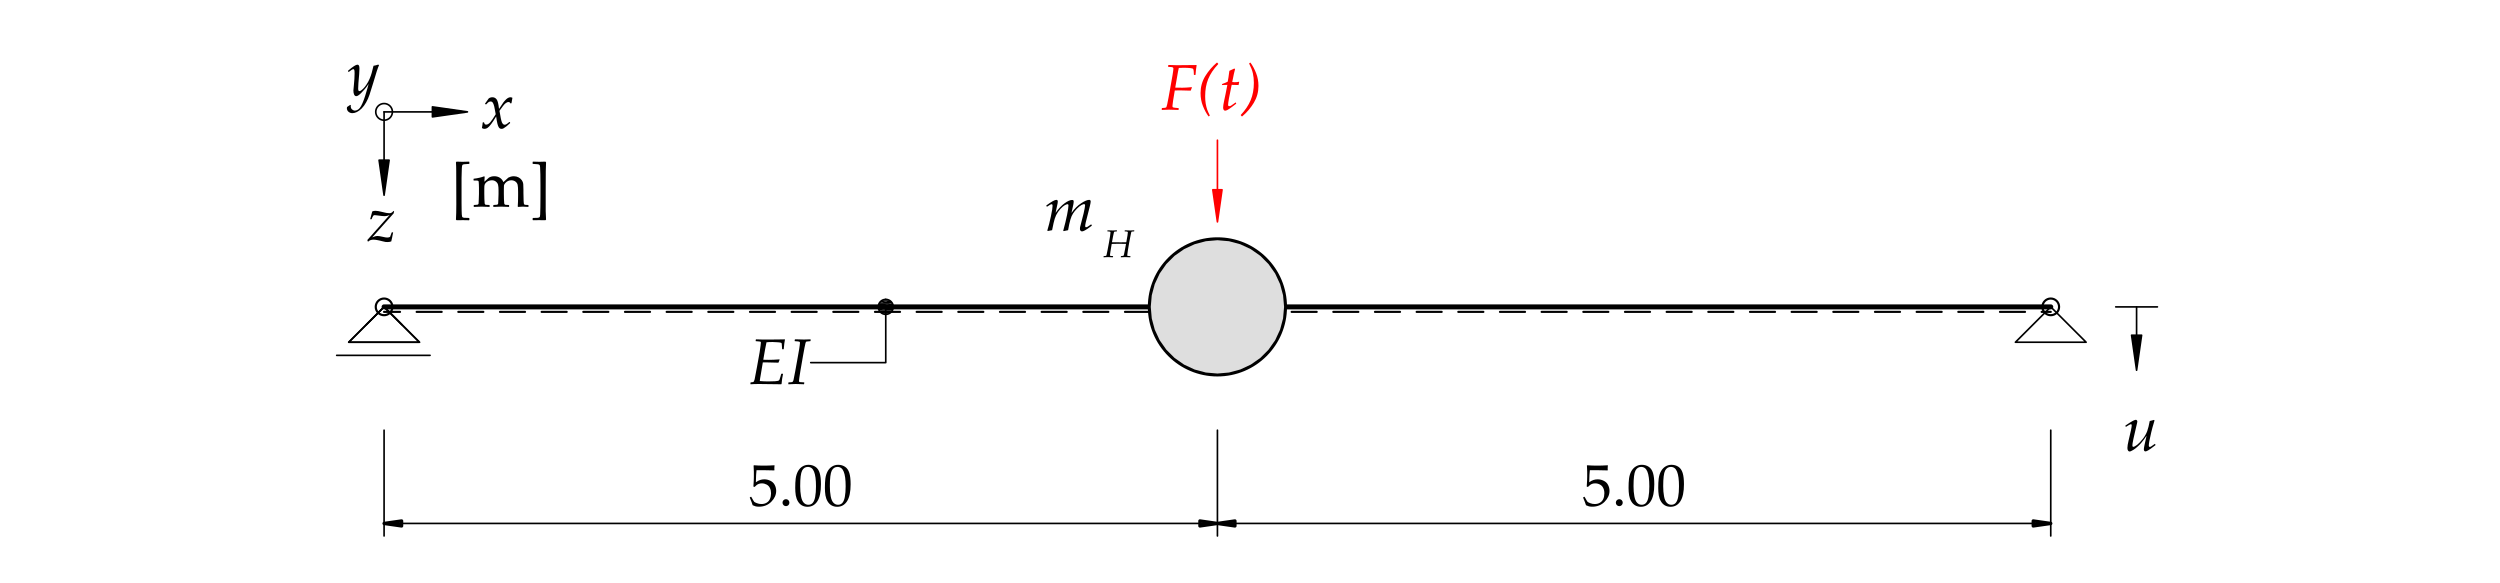 <?xml version="1.0" encoding="UTF-8" standalone="no"?>
<svg
   width="425.197pt"
   height="99.213pt"
   viewBox="0 0 425.197 99.213"
   version="1.1"
   id="svg74"
   xmlns:xlink="http://www.w3.org/1999/xlink"
   xmlns="http://www.w3.org/2000/svg"
   xmlns:svg="http://www.w3.org/2000/svg">
  <defs
     id="defs22">
    <g
       id="g22">
      <g
         id="glyph-0-0">
        <path
           d="M 9 -4.406 L 8.969 -4.016 C 8.738 -3.93 8.367 -3.785 7.859 -3.578 C 7.586 -3.473 7.16 -3.297 6.578 -3.047 C 6.285 -2.891 5.801 -2.645 5.125 -2.312 C 4.938 -2.195 4.66 -2.035 4.297 -1.828 C 4.273 -1.816 4.453 -1.613 4.828 -1.219 L 4.156 -0.578 L 4.688 -0.547 L 4.516 -0.109 L 4.328 -0.109 L 4.422 -0.375 L 3.984 -0.438 L 3.688 -0.281 L 3.453 0.109 L 3.281 0.031 L 3.547 -0.328 L 3.781 -0.531 L 3.297 -0.547 L 3.031 -0.266 L 2.859 -0.312 L 3.328 -0.766 L 3.891 -0.719 L 4.469 -1.156 L 4.062 -1.781 C 3.938 -1.727 3.828 -1.711 3.734 -1.734 C 3.816 -1.609 3.895 -1.488 3.969 -1.375 L 2.969 -0.984 L 3.266 -0.906 L 2.859 -0.609 L 2.734 -0.641 L 2.969 -0.859 L 2.812 -0.938 L 2.391 -0.812 L 2.312 -0.609 L 2.156 -0.594 L 2.312 -0.906 L 2.594 -0.984 L 2.25 -1.125 L 2.109 -0.922 L 2 -0.969 L 2.219 -1.25 L 2.812 -1.094 L 3.672 -1.438 L 3.531 -1.812 C 3.406 -1.906 3.203 -2.055 2.922 -2.266 C 2.816 -2.348 2.688 -2.484 2.531 -2.672 C 2.383 -2.848 2.25 -2.984 2.125 -3.078 C 1.832 -3.254 1.523 -3.391 1.203 -3.484 C 0.91 -3.555 0.5 -3.57 -0.031 -3.531 L 0.109 -3.719 L 1.484 -4.141 C 1.859 -4.254 2.375 -4.414 3.031 -4.625 L 3.234 -4.547 C 3.266 -4.484 3.328 -4.379 3.422 -4.234 C 3.516 -4.117 3.629 -4.02 3.766 -3.938 C 3.898 -3.852 4.035 -3.773 4.172 -3.703 C 4.266 -3.641 4.395 -3.566 4.562 -3.484 C 5.27 -3.43 5.82 -3.438 6.219 -3.5 C 6.312 -3.52 6.703 -3.645 7.391 -3.875 C 7.785 -4 8.32 -4.176 9 -4.406 Z M 4.812 -2.594 L 4.656 -2.656 L 4.375 -2.453 L 4.016 -2.688 L 3.812 -3.078 L 3.641 -3.016 L 3.922 -2.531 L 4.438 -2.281 Z M 2.844 -3.766 C 2.844 -3.91 2.766 -3.984 2.609 -3.984 C 2.453 -3.984 2.375 -3.91 2.375 -3.766 C 2.375 -3.629 2.453 -3.562 2.609 -3.562 C 2.766 -3.562 2.844 -3.629 2.844 -3.766 Z M 2.719 -3.719 C 2.719 -3.656 2.688 -3.625 2.625 -3.625 C 2.562 -3.625 2.531 -3.656 2.531 -3.719 C 2.531 -3.781 2.562 -3.812 2.625 -3.812 C 2.688 -3.812 2.719 -3.781 2.719 -3.719 Z M 2.719 -3.719 "
           id="path1" />
      </g>
      <g
         id="glyph-0-1">
        <path
           d="M 0.094 0.078 L 0.016 -0.141 L 0.031 -0.203 L 3.812 -4.453 C 3.551 -4.305 3.242 -4.234 2.891 -4.234 C 2.691 -4.234 2.332 -4.27 1.812 -4.344 C 1.539 -4.383 1.359 -4.406 1.266 -4.406 C 1.191 -4.406 1.113 -4.379 1.031 -4.328 C 0.895 -4.117 0.801 -3.926 0.75 -3.75 L 0.688 -3.703 L 0.531 -3.703 L 0.5 -3.75 L 0.844 -5.031 C 0.977 -5.102 1.156 -5.141 1.375 -5.141 C 1.645 -5.141 2 -5.082 2.438 -4.969 C 2.801 -4.875 3.07 -4.812 3.25 -4.781 C 3.426 -4.75 3.594 -4.734 3.75 -4.734 C 3.906 -4.734 4.023 -4.758 4.109 -4.812 C 4.203 -4.863 4.32 -4.969 4.469 -5.125 L 4.562 -5.047 L 4.484 -4.703 L 0.844 -0.625 C 1.188 -0.781 1.492 -0.859 1.766 -0.859 C 1.941 -0.859 2.227 -0.812 2.625 -0.719 C 2.969 -0.633 3.227 -0.594 3.406 -0.594 C 3.57 -0.594 3.727 -0.629 3.875 -0.703 L 4.141 -1.438 L 4.203 -1.484 L 4.375 -1.484 L 4.391 -1.438 L 4.219 -0.562 L 4.078 0.062 C 3.891 0.133 3.688 0.172 3.469 0.172 C 3.312 0.172 3.188 0.164 3.094 0.156 C 3.008 0.145 2.828 0.102 2.547 0.031 C 2.16 -0.07 1.859 -0.141 1.641 -0.172 C 1.43 -0.211 1.227 -0.234 1.031 -0.234 C 0.664 -0.234 0.375 -0.125 0.156 0.094 Z M 0.094 0.078 "
           id="path2" />
      </g>
      <g
         id="glyph-0-2">
        <path
           d="M 0.047 0.031 C 0.129 -0.426 0.172 -0.727 0.172 -0.875 L 0.203 -0.922 L 0.344 -0.953 L 0.406 -0.922 L 0.516 -0.641 C 0.598 -0.578 0.68 -0.547 0.766 -0.547 C 0.992 -0.547 1.223 -0.676 1.453 -0.938 C 1.691 -1.207 2.004 -1.664 2.391 -2.312 C 2.367 -2.426 2.32 -2.68 2.25 -3.078 C 2.188 -3.484 2.113 -3.789 2.031 -4 C 1.957 -4.207 1.879 -4.336 1.797 -4.391 C 1.723 -4.453 1.641 -4.484 1.547 -4.484 C 1.422 -4.484 1.312 -4.457 1.219 -4.406 C 1.133 -4.352 1.023 -4.254 0.891 -4.109 C 0.816 -4.035 0.781 -4 0.781 -4 L 0.719 -3.984 L 0.594 -4.062 L 0.578 -4.125 L 1.203 -5 C 1.379 -5.133 1.586 -5.203 1.828 -5.203 C 2.129 -5.203 2.367 -5.082 2.547 -4.844 C 2.734 -4.602 2.867 -4.062 2.953 -3.219 L 3.531 -4.078 C 3.582 -4.18 3.707 -4.348 3.906 -4.578 C 4.102 -4.805 4.281 -4.969 4.438 -5.062 C 4.594 -5.156 4.742 -5.203 4.891 -5.203 C 5.004 -5.203 5.117 -5.172 5.234 -5.109 C 5.148 -4.691 5.098 -4.395 5.078 -4.219 L 5.031 -4.172 L 4.953 -4.156 L 4.891 -4.172 C 4.848 -4.254 4.801 -4.312 4.75 -4.344 C 4.707 -4.375 4.648 -4.391 4.578 -4.391 C 4.391 -4.391 4.203 -4.305 4.016 -4.141 C 3.828 -3.984 3.5 -3.566 3.031 -2.891 C 3.195 -1.848 3.336 -1.191 3.453 -0.922 C 3.578 -0.66 3.727 -0.531 3.906 -0.531 C 4.008 -0.531 4.113 -0.562 4.219 -0.625 C 4.332 -0.688 4.492 -0.812 4.703 -1 L 4.766 -1 L 4.844 -0.875 L 4.844 -0.812 C 4.613 -0.594 4.395 -0.398 4.188 -0.234 C 3.988 -0.078 3.836 0.023 3.734 0.078 C 3.629 0.141 3.516 0.172 3.391 0.172 C 3.211 0.172 3.066 0.102 2.953 -0.031 C 2.848 -0.176 2.758 -0.391 2.688 -0.672 C 2.613 -0.961 2.539 -1.383 2.469 -1.938 C 2.164 -1.426 1.883 -1 1.625 -0.656 C 1.363 -0.312 1.148 -0.086 0.984 0.016 C 0.828 0.117 0.66 0.172 0.484 0.172 C 0.305 0.172 0.16 0.125 0.047 0.031 Z M 0.047 0.031 "
           id="path3" />
      </g>
      <g
         id="glyph-0-3">
        <path
           d="M -0.062 2.031 L 0.469 1.672 L 0.578 1.703 C 0.566 1.766 0.562 1.816 0.562 1.859 C 0.562 2.117 0.633 2.312 0.781 2.438 C 0.938 2.57 1.102 2.641 1.281 2.641 C 1.414 2.641 1.551 2.602 1.688 2.531 C 1.832 2.469 1.973 2.352 2.109 2.188 C 2.242 2.031 2.395 1.758 2.562 1.375 C 2.727 1 2.879 0.586 3.016 0.141 C 3.16 -0.297 3.297 -0.75 3.422 -1.219 L 3.609 -1.906 C 3.367 -1.531 3.145 -1.227 2.938 -1 C 2.727 -0.77 2.523 -0.551 2.328 -0.344 C 2.129 -0.145 1.969 -0.008 1.844 0.062 C 1.719 0.145 1.602 0.188 1.5 0.188 C 1.352 0.188 1.234 0.098 1.141 -0.078 C 1.055 -0.266 1.016 -0.5 1.016 -0.781 C 1.016 -0.914 1.039 -1.203 1.094 -1.641 C 1.176 -2.422 1.219 -3.098 1.219 -3.672 C 1.219 -3.973 1.203 -4.172 1.172 -4.266 C 1.141 -4.359 1.086 -4.406 1.016 -4.406 C 0.93 -4.406 0.828 -4.363 0.703 -4.281 C 0.578 -4.195 0.422 -4.082 0.234 -3.938 L 0.156 -3.953 L 0.109 -4.078 L 0.125 -4.156 C 0.914 -4.832 1.441 -5.172 1.703 -5.172 C 1.805 -5.172 1.891 -5.125 1.953 -5.031 C 2.016 -4.938 2.047 -4.758 2.047 -4.5 C 2.047 -4.258 2.031 -3.941 2 -3.547 C 1.883 -2.328 1.828 -1.516 1.828 -1.109 C 1.828 -0.961 1.844 -0.852 1.875 -0.781 C 1.906 -0.707 1.957 -0.672 2.031 -0.672 C 2.094 -0.672 2.164 -0.691 2.25 -0.734 C 2.332 -0.773 2.473 -0.891 2.672 -1.078 C 2.867 -1.266 3.062 -1.504 3.25 -1.797 C 3.445 -2.086 3.617 -2.406 3.766 -2.75 C 3.922 -3.102 4.039 -3.438 4.125 -3.75 C 4.219 -4.062 4.32 -4.473 4.438 -4.984 C 4.688 -5.016 4.957 -5.082 5.25 -5.188 L 5.375 -5.078 C 5.195 -4.723 4.867 -3.723 4.391 -2.078 C 4.141 -1.234 3.93 -0.566 3.766 -0.078 C 3.609 0.398 3.414 0.836 3.188 1.234 C 2.969 1.641 2.711 1.988 2.422 2.281 C 2.129 2.57 1.852 2.773 1.594 2.891 C 1.332 3.016 1.082 3.078 0.844 3.078 C 0.594 3.078 0.375 3 0.188 2.844 C 0 2.688 -0.094 2.477 -0.094 2.219 C -0.094 2.164 -0.082 2.102 -0.062 2.031 Z M 3.109 -5.531 Z M 4.469 0.594 Z M 4.469 0.594 "
           id="path4" />
      </g>
      <g
         id="glyph-0-4">
        <path
           d="M 0.484 -4.047 L 0.438 -4.156 L 0.453 -4.234 C 0.555 -4.316 0.785 -4.469 1.141 -4.688 C 1.504 -4.914 1.754 -5.055 1.891 -5.109 C 2.035 -5.172 2.145 -5.203 2.219 -5.203 C 2.289 -5.203 2.348 -5.172 2.391 -5.109 C 2.441 -5.055 2.469 -4.992 2.469 -4.922 C 2.469 -4.836 2.414 -4.586 2.312 -4.172 C 1.852 -2.285 1.625 -1.176 1.625 -0.844 C 1.625 -0.688 1.676 -0.609 1.781 -0.609 C 1.914 -0.609 2.133 -0.723 2.438 -0.953 C 2.738 -1.191 3.062 -1.531 3.406 -1.969 C 3.75 -2.414 4 -2.859 4.156 -3.297 C 4.312 -3.742 4.453 -4.312 4.578 -5 C 4.617 -5.008 4.863 -5.07 5.312 -5.188 L 5.391 -5.094 C 5.391 -5.07 5.348 -4.926 5.266 -4.656 C 5.117 -4.188 4.973 -3.648 4.828 -3.047 C 4.691 -2.453 4.586 -1.973 4.516 -1.609 C 4.453 -1.254 4.422 -1 4.422 -0.844 C 4.422 -0.676 4.477 -0.594 4.594 -0.594 C 4.656 -0.594 4.727 -0.617 4.812 -0.672 C 4.906 -0.734 5.113 -0.879 5.438 -1.109 L 5.484 -1.094 L 5.547 -0.969 L 5.547 -0.891 C 4.91 -0.398 4.492 -0.102 4.297 0 C 4.098 0.113 3.945 0.172 3.844 0.172 C 3.758 0.172 3.691 0.133 3.641 0.062 C 3.598 -0.008 3.578 -0.098 3.578 -0.203 C 3.578 -0.422 3.727 -1.16 4.031 -2.422 L 4 -2.438 L 3.594 -1.859 C 3.457 -1.672 3.297 -1.469 3.109 -1.25 C 2.93 -1.039 2.719 -0.828 2.469 -0.609 C 2.227 -0.391 2.004 -0.219 1.797 -0.094 C 1.598 0.031 1.453 0.109 1.359 0.141 C 1.273 0.172 1.207 0.188 1.156 0.188 C 1.051 0.188 0.961 0.133 0.891 0.031 C 0.816 -0.07 0.781 -0.223 0.781 -0.422 C 0.781 -0.703 0.848 -1.125 0.984 -1.688 C 1.336 -3.113 1.516 -3.977 1.516 -4.281 C 1.516 -4.395 1.469 -4.453 1.375 -4.453 C 1.27 -4.453 0.992 -4.305 0.547 -4.016 Z M 3.312 -5.531 Z M 2.328 0.594 Z M 2.328 0.594 "
           id="path5" />
      </g>
      <g
         id="glyph-0-5">
        <path
           d="M 0.422 0.047 L 0.391 0 L 0.406 -0.234 L 0.453 -0.281 C 0.703 -0.301 0.848 -0.32 0.891 -0.344 C 0.922 -0.363 0.941 -0.383 0.953 -0.406 C 1.004 -0.477 1.055 -0.609 1.109 -0.797 C 1.148 -0.961 1.285 -1.676 1.516 -2.938 L 1.953 -5.375 C 2.098 -6.312 2.172 -6.863 2.172 -7.031 C 2.172 -7.094 2.156 -7.141 2.125 -7.172 C 2.094 -7.203 2.016 -7.223 1.891 -7.234 C 1.766 -7.254 1.57 -7.27 1.312 -7.281 L 1.281 -7.328 L 1.312 -7.562 L 1.359 -7.594 C 1.703 -7.57 2.07 -7.562 2.469 -7.562 C 4.352 -7.562 5.602 -7.57 6.219 -7.594 L 6.266 -7.562 C 6.254 -7.477 6.219 -7.254 6.156 -6.891 L 6.062 -5.953 L 6.016 -5.906 L 5.828 -5.906 L 5.781 -5.953 C 5.75 -6.492 5.727 -6.797 5.719 -6.859 C 5.707 -6.922 5.676 -6.969 5.625 -7 C 5.57 -7.039 5.395 -7.07 5.094 -7.094 C 4.789 -7.125 4.484 -7.141 4.172 -7.141 C 3.742 -7.141 3.395 -7.125 3.125 -7.094 C 2.988 -6.469 2.805 -5.477 2.578 -4.125 C 2.93 -4.113 3.25 -4.109 3.531 -4.109 C 4.02 -4.109 4.617 -4.133 5.328 -4.188 L 5.359 -4.125 L 5.156 -3.625 C 4.32 -3.656 3.68 -3.672 3.234 -3.672 C 3.066 -3.672 2.82 -3.672 2.5 -3.672 L 2.172 -1.703 C 2.066 -1.141 2.004 -0.738 1.984 -0.5 C 2.484 -0.457 2.961 -0.438 3.422 -0.438 C 3.879 -0.438 4.266 -0.445 4.578 -0.469 C 4.898 -0.5 5.094 -0.531 5.156 -0.562 C 5.227 -0.594 5.285 -0.645 5.328 -0.719 C 5.367 -0.789 5.426 -0.969 5.5 -1.25 C 5.551 -1.438 5.594 -1.586 5.625 -1.703 L 5.688 -1.75 L 5.906 -1.75 L 5.938 -1.703 C 5.895 -1.547 5.844 -1.266 5.781 -0.859 C 5.727 -0.461 5.695 -0.176 5.688 0 L 5.609 0.047 L 1.875 0 C 1.25 0 0.766 0.016 0.422 0.047 Z M 3.906 -7.938 Z M 3.406 0.594 Z M 3.406 0.594 "
           id="path6" />
      </g>
      <g
         id="glyph-0-6">
        <path
           d="M 2.828 -0.234 L 2.797 0 L 2.75 0.047 C 2.738 0.047 2.625 0.039 2.406 0.031 C 1.844 0.008 1.484 0 1.328 0 C 0.961 0 0.566 0.016 0.141 0.047 L 0.109 0 L 0.125 -0.234 L 0.172 -0.281 C 0.492 -0.289 0.688 -0.305 0.75 -0.328 C 0.781 -0.336 0.805 -0.348 0.828 -0.359 C 0.848 -0.379 0.863 -0.398 0.875 -0.422 C 0.926 -0.492 0.969 -0.586 1 -0.703 C 1.039 -0.859 1.133 -1.336 1.281 -2.141 L 1.625 -4.047 L 1.953 -5.906 C 2.047 -6.508 2.094 -6.879 2.094 -7.016 C 2.094 -7.117 2.051 -7.18 1.969 -7.203 C 1.883 -7.234 1.633 -7.258 1.219 -7.281 L 1.188 -7.328 L 1.219 -7.562 L 1.266 -7.594 C 1.285 -7.594 1.414 -7.594 1.656 -7.594 C 2.227 -7.57 2.598 -7.562 2.766 -7.562 C 3.109 -7.562 3.477 -7.57 3.875 -7.594 L 3.906 -7.562 L 3.891 -7.328 L 3.844 -7.281 C 3.469 -7.258 3.254 -7.238 3.203 -7.219 C 3.172 -7.207 3.141 -7.188 3.109 -7.156 C 3.086 -7.125 3.062 -7.055 3.031 -6.953 C 2.945 -6.617 2.805 -5.895 2.609 -4.781 L 2.172 -2.266 C 2.004 -1.234 1.922 -0.648 1.922 -0.516 C 1.922 -0.453 1.938 -0.406 1.969 -0.375 C 2 -0.344 2.082 -0.32 2.219 -0.312 C 2.363 -0.301 2.555 -0.289 2.797 -0.281 Z M 2.625 -7.938 Z M 1.359 0.594 Z M 1.359 0.594 "
           id="path7" />
      </g>
      <g
         id="glyph-0-7">
        <path
           d="M 0.156 0.047 L 0.125 0 L 0.141 -0.234 L 0.188 -0.281 C 0.613 -0.281 0.859 -0.332 0.922 -0.438 C 0.984 -0.539 1.109 -1.109 1.297 -2.141 L 1.641 -4.047 L 1.969 -5.906 C 2.062 -6.469 2.109 -6.836 2.109 -7.016 C 2.109 -7.078 2.078 -7.133 2.016 -7.188 C 1.953 -7.238 1.695 -7.27 1.25 -7.281 L 1.203 -7.328 L 1.234 -7.562 L 1.281 -7.594 C 1.375 -7.594 1.504 -7.594 1.672 -7.594 L 2.734 -7.562 L 6 -7.594 L 6.062 -7.547 C 5.969 -7.047 5.906 -6.508 5.875 -5.938 L 5.828 -5.906 L 5.625 -5.906 L 5.594 -5.938 C 5.594 -6.469 5.551 -6.797 5.469 -6.922 C 5.383 -7.055 4.832 -7.125 3.812 -7.125 C 3.551 -7.125 3.289 -7.113 3.031 -7.094 C 2.945 -6.758 2.852 -6.273 2.75 -5.641 L 2.422 -3.75 L 3.641 -3.734 C 3.992 -3.734 4.52 -3.766 5.219 -3.828 L 5.266 -3.781 L 5.047 -3.234 C 4.078 -3.266 3.488 -3.281 3.281 -3.281 C 2.969 -3.281 2.656 -3.273 2.344 -3.266 C 2.082 -1.754 1.953 -0.895 1.953 -0.688 C 1.93 -0.531 1.961 -0.43 2.047 -0.391 C 2.141 -0.348 2.453 -0.305 2.984 -0.266 L 3.016 -0.219 L 3 0 L 2.953 0.047 C 2.211 0.016 1.676 0 1.344 0 C 0.988 0 0.594 0.016 0.156 0.047 Z M 0.156 0.047 "
           id="path8" />
      </g>
      <g
         id="glyph-0-8">
        <path
           d="M 1.953 1.125 C 1.598 0.645 1.285 0.066 1.016 -0.609 C 0.742 -1.285 0.609 -2.023 0.609 -2.828 C 0.609 -3.867 0.875 -4.828 1.406 -5.703 C 1.945 -6.578 2.602 -7.344 3.375 -8 L 3.438 -8 L 3.609 -7.812 L 3.609 -7.75 C 2.816 -6.906 2.25 -6.055 1.906 -5.203 C 1.562 -4.359 1.391 -3.383 1.391 -2.281 C 1.391 -1.82 1.422 -1.406 1.484 -1.031 C 1.547 -0.664 1.629 -0.328 1.734 -0.016 C 1.848 0.285 1.992 0.613 2.172 0.969 L 2.156 1.031 L 2.016 1.141 Z M 1.953 1.125 "
           id="path9" />
      </g>
      <g
         id="glyph-0-9">
        <path
           d="M 2.953 -1.188 L 3 -1.078 L 2.984 -1 C 2.848 -0.883 2.609 -0.703 2.266 -0.453 C 1.922 -0.203 1.672 -0.035 1.516 0.047 C 1.359 0.129 1.227 0.172 1.125 0.172 C 1.02 0.172 0.938 0.125 0.875 0.031 C 0.812 -0.062 0.781 -0.195 0.781 -0.375 C 0.781 -0.594 0.836 -0.973 0.953 -1.516 C 1.098 -2.148 1.281 -3.051 1.5 -4.219 L 0.625 -4.188 L 0.578 -4.234 L 0.594 -4.328 L 0.641 -4.375 C 1.023 -4.508 1.332 -4.641 1.562 -4.766 C 1.633 -5.078 1.727 -5.691 1.844 -6.609 C 2.227 -6.773 2.508 -6.906 2.688 -7 L 2.812 -6.906 L 2.609 -6.078 C 2.586 -5.973 2.492 -5.516 2.328 -4.703 C 2.484 -4.68 2.613 -4.672 2.719 -4.672 C 3.07 -4.672 3.32 -4.695 3.469 -4.75 L 3.516 -4.719 L 3.406 -4.188 C 3.27 -4.188 2.879 -4.195 2.234 -4.219 C 1.828 -2.301 1.625 -1.172 1.625 -0.828 C 1.625 -0.672 1.691 -0.594 1.828 -0.594 C 1.898 -0.594 1.992 -0.617 2.109 -0.672 C 2.223 -0.734 2.414 -0.867 2.688 -1.078 L 2.891 -1.219 Z M 2.953 -1.188 "
           id="path10" />
      </g>
      <g
         id="glyph-0-10">
        <path
           d="M 1.781 -7.984 C 2.164 -7.441 2.484 -6.844 2.734 -6.188 C 2.992 -5.531 3.125 -4.812 3.125 -4.031 C 3.125 -3 2.859 -2.039 2.328 -1.156 C 1.797 -0.281 1.141 0.484 0.359 1.141 L 0.297 1.141 L 0.125 0.953 L 0.125 0.891 C 0.883 0.078 1.441 -0.754 1.797 -1.609 C 2.16 -2.461 2.344 -3.453 2.344 -4.578 C 2.344 -5.16 2.285 -5.703 2.172 -6.203 C 2.055 -6.703 1.848 -7.242 1.547 -7.828 L 1.562 -7.891 L 1.719 -8 Z M 1.781 -7.984 "
           id="path11" />
      </g>
      <g
         id="glyph-0-11">
        <path
           d="M 0.578 0.109 L 0.5 0.016 L 0.812 -1.109 C 0.914 -1.492 1.016 -1.922 1.109 -2.391 C 1.211 -2.859 1.285 -3.242 1.328 -3.547 C 1.367 -3.848 1.391 -4.055 1.391 -4.172 C 1.391 -4.359 1.336 -4.453 1.234 -4.453 C 1.18 -4.453 1.102 -4.426 1 -4.375 C 0.906 -4.32 0.723 -4.207 0.453 -4.031 L 0.391 -4.062 L 0.328 -4.172 L 0.344 -4.25 C 1.195 -4.875 1.758 -5.188 2.031 -5.188 C 2.195 -5.188 2.281 -5.098 2.281 -4.922 C 2.281 -4.848 2.27 -4.742 2.25 -4.609 C 2.227 -4.484 2.113 -3.941 1.906 -2.984 C 2.406 -3.691 2.914 -4.234 3.438 -4.609 C 3.957 -4.984 4.383 -5.172 4.719 -5.172 C 4.895 -5.172 4.984 -5.094 4.984 -4.938 C 4.984 -4.781 4.961 -4.598 4.922 -4.391 C 4.891 -4.191 4.785 -3.719 4.609 -2.969 C 5.117 -3.688 5.664 -4.234 6.25 -4.609 C 6.832 -4.992 7.285 -5.188 7.609 -5.188 C 7.785 -5.188 7.875 -5.094 7.875 -4.906 C 7.875 -4.664 7.695 -3.891 7.344 -2.578 C 7.07 -1.578 6.938 -0.969 6.938 -0.75 C 6.938 -0.602 6.988 -0.531 7.094 -0.531 C 7.145 -0.531 7.219 -0.551 7.312 -0.594 C 7.414 -0.645 7.625 -0.785 7.938 -1.016 L 8 -0.984 L 8.062 -0.859 L 8.047 -0.781 C 7.879 -0.656 7.656 -0.492 7.375 -0.297 C 7.094 -0.109 6.879 0.016 6.734 0.078 C 6.598 0.141 6.484 0.172 6.391 0.172 C 6.285 0.172 6.203 0.129 6.141 0.047 C 6.078 -0.023 6.047 -0.117 6.047 -0.234 C 6.047 -0.336 6.051 -0.43 6.062 -0.516 C 6.082 -0.609 6.133 -0.812 6.219 -1.125 C 6.352 -1.582 6.504 -2.172 6.672 -2.891 C 6.836 -3.617 6.922 -4.082 6.922 -4.281 C 6.922 -4.352 6.898 -4.398 6.859 -4.422 C 6.828 -4.453 6.789 -4.469 6.75 -4.469 C 6.656 -4.469 6.5 -4.41 6.281 -4.297 C 6.07 -4.18 5.828 -3.984 5.547 -3.703 C 5.273 -3.43 5.051 -3.156 4.875 -2.875 C 4.695 -2.602 4.547 -2.254 4.422 -1.828 C 4.297 -1.41 4.164 -0.812 4.031 -0.031 C 3.863 0 3.613 0.051 3.281 0.125 L 3.203 0.062 C 3.484 -0.957 3.703 -1.859 3.859 -2.641 C 4.016 -3.422 4.094 -3.953 4.094 -4.234 C 4.094 -4.379 4.039 -4.453 3.938 -4.453 C 3.832 -4.453 3.676 -4.395 3.469 -4.281 C 3.27 -4.176 3.02 -3.961 2.719 -3.641 C 2.426 -3.316 2.188 -2.969 2 -2.594 C 1.82 -2.219 1.676 -1.766 1.562 -1.234 C 1.445 -0.703 1.363 -0.301 1.312 -0.031 C 1.031 0.008 0.785 0.055 0.578 0.109 Z M 0.578 0.109 "
           id="path12" />
      </g>
      <g
         id="glyph-1-0">
        <path
           d="M 2.609 -2.578 L 2.469 -2.812 C 2.695 -2.883 2.812 -3.004 2.812 -3.172 C 2.812 -3.453 2.676 -3.594 2.406 -3.594 C 2.207 -3.594 2.051 -3.516 1.938 -3.359 C 1.82 -3.203 1.766 -3.008 1.766 -2.781 C 1.766 -2.531 1.852 -2.312 2.031 -2.125 C 2.207 -1.945 2.43 -1.859 2.703 -1.859 C 3.047 -1.859 3.328 -1.973 3.547 -2.203 C 3.766 -2.43 3.875 -2.711 3.875 -3.047 C 3.875 -3.473 3.734 -3.828 3.453 -4.109 C 3.172 -4.398 2.828 -4.547 2.422 -4.547 C 1.984 -4.547 1.609 -4.379 1.297 -4.047 C 0.984 -3.723 0.828 -3.332 0.828 -2.875 C 0.828 -2.281 1.023 -1.781 1.422 -1.375 C 1.828 -0.977 2.328 -0.781 2.922 -0.781 C 3.547 -0.781 4.062 -1.008 4.469 -1.469 C 4.875 -1.938 5.078 -2.504 5.078 -3.172 C 5.078 -3.773 4.91 -4.27 4.578 -4.656 C 4.242 -5.051 3.785 -5.316 3.203 -5.453 L 3.406 -5.844 C 4.07 -5.695 4.602 -5.383 5 -4.906 C 5.406 -4.438 5.609 -3.875 5.609 -3.219 C 5.609 -2.426 5.348 -1.75 4.828 -1.188 C 4.305 -0.633 3.664 -0.359 2.906 -0.359 C 2.156 -0.359 1.539 -0.594 1.062 -1.062 C 0.582 -1.531 0.344 -2.129 0.344 -2.859 C 0.344 -3.441 0.547 -3.941 0.953 -4.359 C 1.367 -4.773 1.859 -4.984 2.422 -4.984 C 2.953 -4.984 3.406 -4.812 3.781 -4.469 C 4.164 -4.125 4.359 -3.676 4.359 -3.125 C 4.359 -2.656 4.195 -2.258 3.875 -1.938 C 3.551 -1.613 3.16 -1.453 2.703 -1.453 C 2.285 -1.453 1.957 -1.578 1.719 -1.828 C 1.477 -2.078 1.359 -2.406 1.359 -2.812 C 1.359 -3.113 1.453 -3.375 1.641 -3.594 C 1.836 -3.82 2.098 -3.938 2.422 -3.938 C 2.648 -3.938 2.832 -3.863 2.969 -3.719 C 3.113 -3.582 3.188 -3.41 3.188 -3.203 C 3.188 -2.859 2.992 -2.648 2.609 -2.578 Z M 2.609 -2.578 "
           id="path13" />
      </g>
      <g
         id="glyph-1-1">
        <path
           d="M 3.188 1.984 L 3.188 2.266 L 3.125 2.312 C 3.125 2.312 3.051 2.312 2.906 2.312 C 2.52 2.301 2.258 2.297 2.125 2.297 C 1.82 2.297 1.457 2.301 1.031 2.312 L 0.906 2.219 C 0.945 1.539 0.969 0.66 0.969 -0.422 C 0.969 -3.617 0.961 -5.488 0.953 -6.031 C 0.953 -6.582 0.938 -7.082 0.906 -7.531 L 1 -7.656 C 1.426 -7.633 1.77 -7.625 2.031 -7.625 C 2.281 -7.625 2.645 -7.633 3.125 -7.656 L 3.188 -7.609 L 3.188 -7.312 L 3.156 -7.266 C 3.07 -7.266 2.969 -7.258 2.844 -7.25 C 2.426 -7.227 2.188 -7.203 2.125 -7.172 C 2.062 -7.148 2.016 -7.109 1.984 -7.047 C 1.953 -6.992 1.926 -6.816 1.906 -6.516 C 1.883 -6.223 1.867 -5.672 1.859 -4.859 C 1.859 -4.047 1.859 -3.375 1.859 -2.844 L 1.859 -0.594 L 1.875 0.672 C 1.883 1.211 1.91 1.555 1.953 1.703 C 1.973 1.742 2 1.781 2.031 1.812 C 2.07 1.844 2.145 1.867 2.25 1.891 C 2.301 1.898 2.594 1.91 3.125 1.922 Z M 3.188 1.984 "
           id="path14" />
      </g>
      <g
         id="glyph-1-2">
        <path
           d="M 2 -5.156 L 2.094 -5.094 C 2.07 -4.852 2.055 -4.566 2.047 -4.234 L 2.562 -4.703 C 2.707 -4.836 2.801 -4.922 2.844 -4.953 C 2.895 -4.992 3.004 -5.039 3.172 -5.094 C 3.348 -5.145 3.535 -5.172 3.734 -5.172 C 4.098 -5.172 4.414 -5.082 4.688 -4.906 C 4.957 -4.727 5.156 -4.484 5.281 -4.172 C 5.77 -4.629 6.051 -4.883 6.125 -4.938 C 6.207 -4.988 6.336 -5.039 6.516 -5.094 C 6.691 -5.145 6.867 -5.172 7.047 -5.172 C 7.336 -5.172 7.602 -5.109 7.844 -4.984 C 8.082 -4.859 8.27 -4.695 8.406 -4.5 C 8.551 -4.301 8.633 -4.086 8.656 -3.859 C 8.676 -3.629 8.688 -3.312 8.688 -2.906 L 8.688 -2.328 C 8.688 -2.273 8.695 -1.828 8.719 -0.984 C 8.727 -0.641 8.766 -0.438 8.828 -0.375 C 8.898 -0.312 9.125 -0.281 9.5 -0.281 L 9.547 -0.234 L 9.547 0 L 9.5 0.047 C 9.039 0.016 8.727 0 8.562 0 C 8.477 0 8.219 0.016 7.781 0.047 L 7.719 -0.016 C 7.758 -0.484 7.781 -1.098 7.781 -1.859 L 7.781 -2.5 C 7.781 -3.07 7.754 -3.473 7.703 -3.703 C 7.648 -3.93 7.523 -4.117 7.328 -4.266 C 7.129 -4.41 6.891 -4.484 6.609 -4.484 C 6.422 -4.484 6.238 -4.441 6.062 -4.359 C 5.895 -4.285 5.742 -4.172 5.609 -4.016 C 5.473 -3.867 5.395 -3.727 5.375 -3.594 C 5.363 -3.469 5.359 -3.227 5.359 -2.875 L 5.359 -2.188 C 5.359 -2.031 5.363 -1.734 5.375 -1.297 C 5.395 -0.859 5.41 -0.602 5.422 -0.531 C 5.441 -0.457 5.469 -0.406 5.5 -0.375 C 5.539 -0.344 5.582 -0.32 5.625 -0.312 C 5.664 -0.312 5.859 -0.301 6.203 -0.281 L 6.25 -0.234 L 6.25 0 L 6.219 0.047 C 5.758 0.016 5.32 0 4.906 0 C 4.52 0 4.086 0.016 3.609 0.047 L 3.562 0 L 3.562 -0.234 L 3.609 -0.281 C 3.961 -0.301 4.16 -0.316 4.203 -0.328 C 4.242 -0.336 4.281 -0.359 4.312 -0.391 C 4.352 -0.422 4.379 -0.473 4.391 -0.547 C 4.398 -0.617 4.41 -0.852 4.422 -1.25 C 4.441 -1.645 4.453 -1.941 4.453 -2.141 L 4.453 -2.766 C 4.453 -3.172 4.426 -3.484 4.375 -3.703 C 4.32 -3.922 4.203 -4.102 4.016 -4.25 C 3.828 -4.406 3.598 -4.484 3.328 -4.484 C 3.109 -4.484 2.906 -4.441 2.719 -4.359 C 2.539 -4.273 2.395 -4.172 2.281 -4.047 C 2.176 -3.922 2.109 -3.801 2.078 -3.688 C 2.047 -3.582 2.031 -3.352 2.031 -3 L 2.031 -2.188 C 2.031 -2.031 2.035 -1.734 2.047 -1.297 C 2.066 -0.859 2.082 -0.602 2.094 -0.531 C 2.113 -0.457 2.141 -0.406 2.172 -0.375 C 2.211 -0.344 2.254 -0.32 2.297 -0.312 C 2.336 -0.312 2.531 -0.301 2.875 -0.281 L 2.938 -0.234 L 2.938 0 L 2.891 0.047 C 2.43 0.016 1.992 0 1.578 0 C 1.16 0 0.727 0.016 0.281 0.047 L 0.234 0 L 0.234 -0.234 L 0.281 -0.281 C 0.633 -0.301 0.832 -0.316 0.875 -0.328 C 0.914 -0.336 0.953 -0.359 0.984 -0.391 C 1.023 -0.422 1.051 -0.473 1.062 -0.547 C 1.07 -0.617 1.082 -0.852 1.094 -1.25 C 1.113 -1.645 1.125 -1.941 1.125 -2.141 L 1.125 -3.219 C 1.125 -3.352 1.117 -3.547 1.109 -3.797 C 1.098 -4.047 1.086 -4.195 1.078 -4.25 C 1.066 -4.312 1.035 -4.359 0.984 -4.391 C 0.941 -4.422 0.848 -4.438 0.703 -4.438 L 0.25 -4.438 L 0.203 -4.484 L 0.203 -4.719 L 0.25 -4.75 C 0.938 -4.832 1.52 -4.969 2 -5.156 Z M 2 -5.156 "
           id="path15" />
      </g>
      <g
         id="glyph-1-3">
        <path
           d="M 0.453 2.266 L 0.453 1.984 L 0.516 1.922 L 1.219 1.906 C 1.344 1.906 1.445 1.883 1.531 1.844 C 1.613 1.812 1.664 1.758 1.688 1.688 C 1.707 1.613 1.723 1.488 1.734 1.312 C 1.742 1.145 1.754 0.734 1.766 0.078 C 1.773 -0.566 1.781 -1.18 1.781 -1.766 L 1.781 -3.641 L 1.766 -5.469 C 1.754 -6.102 1.738 -6.52 1.719 -6.719 C 1.695 -6.914 1.672 -7.035 1.641 -7.078 C 1.609 -7.117 1.562 -7.148 1.5 -7.172 C 1.445 -7.203 1.211 -7.227 0.797 -7.25 C 0.66 -7.258 0.555 -7.266 0.484 -7.266 L 0.453 -7.312 L 0.453 -7.609 L 0.516 -7.656 C 0.992 -7.633 1.359 -7.625 1.609 -7.625 C 1.879 -7.625 2.219 -7.633 2.625 -7.656 L 2.734 -7.531 C 2.691 -7.145 2.672 -5.582 2.672 -2.844 C 2.672 -0.863 2.672 0.344 2.672 0.781 C 2.68 1.227 2.703 1.707 2.734 2.219 L 2.609 2.312 C 2.18 2.301 1.816 2.297 1.516 2.297 C 1.379 2.297 1.047 2.301 0.516 2.312 Z M 0.453 2.266 "
           id="path16" />
      </g>
      <g
         id="glyph-2-0">
        <path
           d="M 2.375 -2.344 L 2.25 -2.547 C 2.457 -2.617 2.562 -2.734 2.562 -2.891 C 2.562 -3.141 2.438 -3.266 2.188 -3.266 C 2.008 -3.266 1.867 -3.191 1.766 -3.047 C 1.66 -2.91 1.609 -2.738 1.609 -2.531 C 1.609 -2.301 1.688 -2.102 1.844 -1.938 C 2.008 -1.77 2.219 -1.688 2.469 -1.688 C 2.77 -1.688 3.02 -1.789 3.219 -2 C 3.426 -2.207 3.531 -2.469 3.531 -2.781 C 3.531 -3.156 3.398 -3.473 3.141 -3.734 C 2.879 -3.992 2.566 -4.125 2.203 -4.125 C 1.805 -4.125 1.461 -3.977 1.172 -3.688 C 0.891 -3.395 0.75 -3.039 0.75 -2.625 C 0.75 -2.07 0.93 -1.613 1.297 -1.25 C 1.66 -0.895 2.113 -0.719 2.656 -0.719 C 3.227 -0.719 3.695 -0.926 4.062 -1.344 C 4.438 -1.758 4.625 -2.273 4.625 -2.891 C 4.625 -3.43 4.473 -3.879 4.172 -4.234 C 3.867 -4.598 3.445 -4.836 2.906 -4.953 L 3.109 -5.312 C 3.703 -5.188 4.18 -4.906 4.547 -4.469 C 4.91 -4.039 5.094 -3.523 5.094 -2.922 C 5.094 -2.211 4.859 -1.602 4.391 -1.094 C 3.922 -0.582 3.336 -0.328 2.641 -0.328 C 1.953 -0.328 1.391 -0.539 0.953 -0.969 C 0.523 -1.395 0.312 -1.941 0.312 -2.609 C 0.312 -3.129 0.492 -3.578 0.859 -3.953 C 1.234 -4.336 1.68 -4.531 2.203 -4.531 C 2.68 -4.531 3.094 -4.375 3.438 -4.062 C 3.789 -3.75 3.969 -3.344 3.969 -2.844 C 3.969 -2.414 3.816 -2.055 3.516 -1.766 C 3.223 -1.473 2.867 -1.328 2.453 -1.328 C 2.078 -1.328 1.781 -1.441 1.562 -1.672 C 1.344 -1.898 1.234 -2.195 1.234 -2.562 C 1.234 -2.844 1.32 -3.082 1.5 -3.281 C 1.676 -3.488 1.91 -3.594 2.203 -3.594 C 2.41 -3.594 2.578 -3.523 2.703 -3.391 C 2.828 -3.266 2.891 -3.109 2.891 -2.922 C 2.891 -2.598 2.719 -2.406 2.375 -2.344 Z M 2.375 -2.344 "
           id="path17" />
      </g>
      <g
         id="glyph-2-1">
        <path
           d="M 0.641 -0.062 C 0.566 -0.32 0.406 -0.75 0.156 -1.344 L 0.172 -1.406 L 0.344 -1.5 L 0.406 -1.484 C 0.676 -0.992 0.844 -0.711 0.906 -0.641 C 0.977 -0.578 1.133 -0.5 1.375 -0.406 C 1.613 -0.312 1.863 -0.266 2.125 -0.266 C 2.457 -0.266 2.75 -0.336 3 -0.484 C 3.258 -0.629 3.453 -0.844 3.578 -1.125 C 3.703 -1.406 3.766 -1.727 3.766 -2.094 C 3.766 -2.438 3.703 -2.734 3.578 -2.984 C 3.461 -3.242 3.273 -3.441 3.016 -3.578 C 2.766 -3.711 2.492 -3.781 2.203 -3.781 C 2.016 -3.781 1.848 -3.754 1.703 -3.703 C 1.555 -3.648 1.43 -3.582 1.328 -3.5 C 1.223 -3.426 1.102 -3.316 0.969 -3.172 L 0.766 -3.234 L 0.828 -4.281 C 0.836 -4.488 0.844 -4.691 0.844 -4.891 L 0.844 -5.766 C 0.844 -6.035 0.832 -6.289 0.812 -6.531 C 0.801 -6.676 0.797 -6.77 0.797 -6.812 L 0.875 -6.859 C 1.375 -6.816 1.945 -6.797 2.594 -6.797 C 3.082 -6.797 3.664 -6.816 4.344 -6.859 L 4.359 -6.812 C 4.336 -6.645 4.328 -6.492 4.328 -6.359 C 4.328 -6.285 4.332 -6.172 4.344 -6.016 L 4.297 -5.984 C 3.922 -6.004 3.422 -6.016 2.797 -6.016 C 1.93 -6.016 1.43 -6.016 1.297 -6.016 C 1.242 -5.629 1.207 -4.945 1.188 -3.969 C 1.457 -4.164 1.703 -4.297 1.922 -4.359 C 2.141 -4.43 2.375 -4.469 2.625 -4.469 C 2.988 -4.469 3.332 -4.383 3.656 -4.219 C 3.988 -4.062 4.234 -3.828 4.391 -3.516 C 4.555 -3.203 4.641 -2.863 4.641 -2.5 C 4.641 -1.832 4.363 -1.219 3.812 -0.656 C 3.258 -0.094 2.555 0.188 1.703 0.188 C 1.473 0.188 1.281 0.164 1.125 0.125 C 0.977 0.082 0.816 0.02 0.641 -0.062 Z M 0.641 -0.062 "
           id="path18" />
      </g>
      <g
         id="glyph-2-2">
        <path
           d="M 1.266 -1.094 C 1.422 -1.094 1.555 -1.035 1.672 -0.922 C 1.785 -0.805 1.844 -0.664 1.844 -0.5 C 1.844 -0.332 1.785 -0.191 1.672 -0.078 C 1.555 0.035 1.422 0.094 1.266 0.094 C 1.098 0.094 0.957 0.035 0.844 -0.078 C 0.727 -0.191 0.672 -0.332 0.672 -0.5 C 0.672 -0.664 0.727 -0.805 0.844 -0.922 C 0.957 -1.035 1.098 -1.094 1.266 -1.094 Z M 1.266 -1.094 "
           id="path19" />
      </g>
      <g
         id="glyph-2-3">
        <path
           d="M 0.312 -3.016 C 0.312 -3.598 0.336 -4.125 0.391 -4.594 C 0.453 -5.062 0.582 -5.477 0.781 -5.844 C 0.988 -6.207 1.242 -6.477 1.547 -6.656 C 1.848 -6.844 2.191 -6.938 2.578 -6.938 C 3.023 -6.938 3.414 -6.82 3.75 -6.594 C 4.082 -6.375 4.32 -6.023 4.469 -5.547 C 4.613 -5.078 4.688 -4.441 4.688 -3.641 C 4.688 -2.328 4.484 -1.359 4.078 -0.734 C 3.672 -0.109 3.113 0.203 2.406 0.203 C 2.051 0.203 1.734 0.125 1.453 -0.031 C 1.18 -0.188 0.957 -0.41 0.781 -0.703 C 0.602 -0.992 0.477 -1.336 0.406 -1.734 C 0.344 -2.141 0.312 -2.566 0.312 -3.016 Z M 1.156 -3.297 C 1.156 -2.672 1.203 -2.102 1.297 -1.594 C 1.391 -1.082 1.547 -0.711 1.766 -0.484 C 1.984 -0.254 2.242 -0.141 2.547 -0.141 C 2.836 -0.141 3.078 -0.238 3.266 -0.438 C 3.461 -0.645 3.609 -0.988 3.703 -1.469 C 3.797 -1.957 3.844 -2.562 3.844 -3.281 C 3.844 -4.406 3.734 -5.234 3.516 -5.766 C 3.305 -6.305 2.953 -6.578 2.453 -6.578 C 2.023 -6.578 1.703 -6.367 1.484 -5.953 C 1.266 -5.535 1.156 -4.648 1.156 -3.297 Z M 1.156 -3.297 "
           id="path20" />
      </g>
      <g
         id="glyph-3-0">
        <path
           d="M 5.391 -2.641 L 5.391 -2.406 C 5.242 -2.352 5.02 -2.266 4.719 -2.141 C 4.551 -2.078 4.289 -1.973 3.938 -1.828 C 3.77 -1.734 3.484 -1.586 3.078 -1.391 C 2.961 -1.316 2.797 -1.219 2.578 -1.094 C 2.566 -1.094 2.672 -0.973 2.891 -0.734 L 2.484 -0.344 L 2.812 -0.328 L 2.703 -0.062 L 2.594 -0.062 L 2.656 -0.234 L 2.391 -0.266 L 2.219 -0.172 L 2.062 0.062 L 1.969 0.016 L 2.125 -0.203 L 2.266 -0.312 L 1.984 -0.328 L 1.828 -0.156 L 1.719 -0.188 L 2 -0.469 L 2.328 -0.438 L 2.688 -0.688 L 2.438 -1.078 C 2.363 -1.035 2.301 -1.023 2.25 -1.047 C 2.289 -0.973 2.332 -0.898 2.375 -0.828 L 1.781 -0.594 L 1.953 -0.547 L 1.719 -0.375 L 1.641 -0.391 L 1.781 -0.516 L 1.688 -0.562 L 1.438 -0.484 L 1.391 -0.375 L 1.297 -0.359 L 1.391 -0.547 L 1.562 -0.594 L 1.344 -0.672 L 1.266 -0.547 L 1.203 -0.578 L 1.328 -0.75 L 1.688 -0.656 L 2.203 -0.859 L 2.125 -1.094 C 2.039 -1.145 1.914 -1.234 1.75 -1.359 C 1.688 -1.41 1.609 -1.492 1.516 -1.609 C 1.43 -1.711 1.348 -1.789 1.266 -1.844 C 1.098 -1.957 0.914 -2.039 0.719 -2.094 C 0.539 -2.133 0.297 -2.141 -0.016 -2.109 L 0.062 -2.234 L 0.891 -2.484 C 1.117 -2.547 1.43 -2.641 1.828 -2.766 L 1.938 -2.734 C 1.957 -2.691 2 -2.629 2.062 -2.547 C 2.113 -2.473 2.18 -2.41 2.266 -2.359 C 2.348 -2.305 2.426 -2.258 2.5 -2.219 C 2.562 -2.188 2.641 -2.145 2.734 -2.094 C 3.16 -2.062 3.492 -2.066 3.734 -2.109 C 3.785 -2.109 4.02 -2.18 4.438 -2.328 C 4.664 -2.398 4.984 -2.504 5.391 -2.641 Z M 2.891 -1.562 L 2.797 -1.594 L 2.625 -1.469 L 2.406 -1.609 L 2.297 -1.844 L 2.188 -1.812 L 2.359 -1.516 L 2.656 -1.375 Z M 1.703 -2.266 C 1.703 -2.348 1.656 -2.391 1.562 -2.391 C 1.469 -2.391 1.422 -2.348 1.422 -2.266 C 1.422 -2.18 1.469 -2.141 1.562 -2.141 C 1.656 -2.141 1.703 -2.18 1.703 -2.266 Z M 1.625 -2.234 C 1.625 -2.191 1.609 -2.172 1.578 -2.172 C 1.535 -2.172 1.516 -2.191 1.516 -2.234 C 1.516 -2.273 1.535 -2.297 1.578 -2.297 C 1.609 -2.297 1.625 -2.273 1.625 -2.234 Z M 1.625 -2.234 "
           id="path21" />
      </g>
      <g
         id="glyph-3-1">
        <path
           d="M 1.5 -2.531 L 3.031 -2.516 C 3.375 -2.516 3.676 -2.52 3.938 -2.531 C 4.113 -3.477 4.203 -4.039 4.203 -4.219 C 4.203 -4.25 4.18 -4.281 4.141 -4.312 C 4.098 -4.344 3.941 -4.363 3.672 -4.375 L 3.656 -4.391 L 3.672 -4.531 L 3.703 -4.562 L 4.609 -4.531 C 4.805 -4.531 5.023 -4.539 5.266 -4.562 L 5.297 -4.531 L 5.281 -4.391 L 5.25 -4.375 C 5.07 -4.363 4.953 -4.352 4.891 -4.344 C 4.836 -4.332 4.801 -4.301 4.781 -4.25 C 4.77 -4.195 4.723 -3.973 4.641 -3.578 C 4.555 -3.18 4.484 -2.801 4.422 -2.438 L 4.203 -1.141 C 4.129 -0.672 4.094 -0.395 4.094 -0.312 C 4.094 -0.27 4.113 -0.238 4.156 -0.219 C 4.195 -0.195 4.348 -0.18 4.609 -0.172 L 4.641 -0.141 L 4.625 0 L 4.594 0.031 L 3.75 0 C 3.52 0 3.281 0.008 3.031 0.031 L 3 0 L 3.016 -0.141 L 3.047 -0.172 C 3.148 -0.172 3.281 -0.188 3.438 -0.219 C 3.477 -0.25 3.516 -0.328 3.547 -0.453 C 3.578 -0.586 3.633 -0.879 3.719 -1.328 L 3.891 -2.25 L 2.609 -2.266 C 2.523 -2.266 2.238 -2.258 1.75 -2.25 L 1.453 -2.234 C 1.254 -1.086 1.156 -0.445 1.156 -0.312 C 1.156 -0.27 1.176 -0.238 1.219 -0.219 C 1.258 -0.195 1.41 -0.18 1.672 -0.172 L 1.688 -0.141 L 1.672 0 L 1.656 0.031 L 0.797 0 C 0.578 0 0.336 0.008 0.078 0.031 L 0.062 0 L 0.078 -0.141 L 0.109 -0.172 C 0.285 -0.18 0.398 -0.191 0.453 -0.203 C 0.504 -0.211 0.547 -0.266 0.578 -0.359 C 0.609 -0.461 0.672 -0.77 0.766 -1.281 L 0.984 -2.438 L 1.172 -3.547 C 1.223 -3.891 1.25 -4.109 1.25 -4.203 C 1.25 -4.242 1.227 -4.281 1.188 -4.312 C 1.156 -4.344 1.004 -4.363 0.734 -4.375 L 0.719 -4.391 L 0.734 -4.531 L 0.766 -4.562 L 1.656 -4.531 C 1.863 -4.531 2.086 -4.539 2.328 -4.562 L 2.344 -4.531 L 2.344 -4.391 L 2.312 -4.375 C 2.094 -4.363 1.957 -4.348 1.906 -4.328 C 1.863 -4.305 1.832 -4.234 1.812 -4.109 L 1.688 -3.547 C 1.664 -3.441 1.602 -3.102 1.5 -2.531 Z M 1.5 -2.531 "
           id="path22" />
      </g>
    </g>
  </defs>
  <path
     fill="none"
     stroke-width="0.283"
     stroke-linecap="round"
     stroke-linejoin="round"
     stroke="rgb(0%, 0%, 0%)"
     stroke-opacity="1"
     stroke-miterlimit="10"
     d="M 65.324 47.021 L 62.32 44.013 M 65.324 47.021 L 68.332 44.013 "
     transform="matrix(1, 0, 0, -1, 0, 99.213)"
     id="path23" />
  <path
     fill="none"
     stroke-width="0.85"
     stroke-linecap="round"
     stroke-linejoin="round"
     stroke="rgb(0%, 0%, 0%)"
     stroke-opacity="1"
     stroke-miterlimit="10"
     d="M 65.324 47.021 L 348.789 47.021 "
     transform="matrix(1, 0, 0, -1, 0, 99.213)"
     id="path24" />
  <path
     fill="none"
     stroke-width="0.368"
     stroke-linecap="round"
     stroke-linejoin="round"
     stroke="rgb(0%, 0%, 0%)"
     stroke-opacity="1"
     stroke-miterlimit="10"
     d="M 65.324 46.17 L 68.031 46.17 M 70.867 46.17 L 75.117 46.17 M 77.953 46.17 L 82.203 46.17 M 85.039 46.17 L 89.293 46.17 M 92.125 46.17 L 96.379 46.17 M 99.211 46.17 L 103.465 46.17 M 106.301 46.17 L 110.551 46.17 M 113.387 46.17 L 117.637 46.17 M 120.473 46.17 L 124.723 46.17 M 127.559 46.17 L 131.812 46.17 M 134.645 46.17 L 138.898 46.17 M 141.73 46.17 L 145.984 46.17 M 148.82 46.17 L 153.07 46.17 M 155.906 46.17 L 160.156 46.17 M 162.992 46.17 L 167.242 46.17 M 170.078 46.17 L 174.332 46.17 M 177.164 46.17 L 181.418 46.17 M 184.254 46.17 L 188.504 46.17 M 191.34 46.17 L 195.59 46.17 M 198.426 46.17 L 202.676 46.17 M 205.512 46.17 L 209.766 46.17 M 212.598 46.17 L 216.852 46.17 M 219.684 46.17 L 223.938 46.17 M 226.773 46.17 L 231.023 46.17 M 233.859 46.17 L 238.109 46.17 M 240.945 46.17 L 245.195 46.17 M 248.031 46.17 L 252.285 46.17 M 255.117 46.17 L 259.371 46.17 M 262.203 46.17 L 266.457 46.17 M 269.293 46.17 L 273.543 46.17 M 276.379 46.17 L 280.629 46.17 M 283.465 46.17 L 287.715 46.17 M 290.551 46.17 L 294.805 46.17 M 297.637 46.17 L 301.891 46.17 M 304.723 46.17 L 308.977 46.17 M 311.812 46.17 L 316.062 46.17 M 318.898 46.17 L 323.148 46.17 M 325.984 46.17 L 330.234 46.17 M 333.07 46.17 L 337.324 46.17 M 340.156 46.17 L 344.41 46.17 M 347.242 46.17 L 348.789 46.17 M 65.324 46.17 L 65.324 46.17 M 348.789 46.17 L 348.789 46.17 "
     transform="matrix(1, 0, 0, -1, 0, 99.213)"
     id="path25" />
  <path
     fill="none"
     stroke-width="0.283"
     stroke-linecap="round"
     stroke-linejoin="round"
     stroke="rgb(0%, 0%, 0%)"
     stroke-opacity="1"
     stroke-miterlimit="10"
     d="M 359.844 47.021 L 366.93 47.021 "
     transform="matrix(1, 0, 0, -1, 0, 99.213)"
     id="path26" />
  <path
     fill="none"
     stroke-width="0.992"
     stroke-linecap="round"
     stroke-linejoin="round"
     stroke="rgb(0%, 0%, 0%)"
     stroke-opacity="1"
     stroke-miterlimit="10"
     d="M 218.395 47.021 C 218.395 53.283 213.32 58.357 207.059 58.357 M 207.059 58.357 C 200.797 58.357 195.719 53.283 195.719 47.021 M 195.719 47.021 C 195.719 40.759 200.797 35.681 207.059 35.681 M 207.059 35.681 C 213.32 35.681 218.395 40.759 218.395 47.021 "
     transform="matrix(1, 0, 0, -1, 0, 99.213)"
     id="path27" />
  <path
     fill="none"
     stroke-width="0.283"
     stroke-linecap="round"
     stroke-linejoin="round"
     stroke="rgb(100%, 0%, 0%)"
     stroke-opacity="1"
     stroke-miterlimit="10"
     d="M 207.059 75.365 L 207.059 61.478 M 207.059 66.935 L 207.059 67.322 M 207.059 61.478 L 207.836 66.935 L 206.277 66.935 L 207.059 61.478 "
     transform="matrix(1, 0, 0, -1, 0, 99.213)"
     id="path28" />
  <path
     fill-rule="nonzero"
     fill="rgb(100%, 0%, 0%)"
     fill-opacity="1"
     d="M 206.277 32.277 L 207.059 37.734 L 207.836 32.277 Z M 206.277 32.277 "
     id="path29" />
  <path
     fill="none"
     stroke-width="0.283"
     stroke-linecap="round"
     stroke-linejoin="round"
     stroke="rgb(0%, 0%, 0%)"
     stroke-opacity="1"
     stroke-miterlimit="10"
     d="M 65.324 47.021 L 59.312 41.006 M 65.324 47.021 L 71.34 41.006 M 59.312 41.006 L 71.34 41.006 "
     transform="matrix(1, 0, 0, -1, 0, 99.213)"
     id="path30" />
  <path
     fill="none"
     stroke-width="0.368"
     stroke-linecap="round"
     stroke-linejoin="round"
     stroke="rgb(0%, 0%, 0%)"
     stroke-opacity="1"
     stroke-miterlimit="10"
     d="M 66.742 47.021 C 66.742 47.802 66.109 48.439 65.324 48.439 M 65.324 48.439 C 64.543 48.439 63.906 47.802 63.906 47.021 M 63.906 47.021 C 63.906 46.236 64.543 45.603 65.324 45.603 M 65.324 45.603 C 66.109 45.603 66.742 46.236 66.742 47.021 "
     transform="matrix(1, 0, 0, -1, 0, 99.213)"
     id="path31" />
  <path
     fill="none"
     stroke-width="0.283"
     stroke-linecap="round"
     stroke-linejoin="round"
     stroke="rgb(0%, 0%, 0%)"
     stroke-opacity="1"
     stroke-miterlimit="10"
     d="M 348.789 47.021 L 342.777 41.006 M 348.789 47.021 L 354.805 41.006 M 342.777 41.006 L 354.805 41.006 "
     transform="matrix(1, 0, 0, -1, 0, 99.213)"
     id="path32" />
  <path
     fill="none"
     stroke-width="0.368"
     stroke-linecap="round"
     stroke-linejoin="round"
     stroke="rgb(0%, 0%, 0%)"
     stroke-opacity="1"
     stroke-miterlimit="10"
     d="M 350.207 47.021 C 350.207 47.802 349.574 48.439 348.789 48.439 M 348.789 48.439 C 348.008 48.439 347.371 47.802 347.371 47.021 M 347.371 47.021 C 347.371 46.236 348.008 45.603 348.789 45.603 M 348.789 45.603 C 349.574 45.603 350.207 46.236 350.207 47.021 "
     transform="matrix(1, 0, 0, -1, 0, 99.213)"
     id="path33" />
  <path
     fill="none"
     stroke-width="0.283"
     stroke-linecap="round"
     stroke-linejoin="round"
     stroke="rgb(0%, 0%, 0%)"
     stroke-opacity="1"
     stroke-miterlimit="10"
     d="M 65.324 47.021 L 59.312 41.006 M 65.324 47.021 L 71.34 41.006 M 59.312 41.006 L 71.34 41.006 M 57.266 38.775 L 73.141 38.775 M 65.324 80.185 L 79.5 80.185 M 73.547 80.185 L 73.121 80.185 M 79.5 80.185 L 73.547 81.037 L 73.547 79.334 L 79.5 80.185 "
     transform="matrix(1, 0, 0, -1, 0, 99.213)"
     id="path34" />
  <path
     fill-rule="nonzero"
     fill="rgb(0%, 0%, 0%)"
     fill-opacity="1"
     d="M 73.547 19.879 L 79.5 19.027 L 73.547 18.176 Z M 73.547 19.879 "
     id="path35" />
  <path
     fill="none"
     stroke-width="0.283"
     stroke-linecap="round"
     stroke-linejoin="round"
     stroke="rgb(0%, 0%, 0%)"
     stroke-opacity="1"
     stroke-miterlimit="10"
     d="M 63.906 80.185 C 63.906 79.404 64.543 78.767 65.324 78.767 M 65.324 78.767 C 66.109 78.767 66.742 79.404 66.742 80.185 M 66.742 80.185 C 66.742 80.967 66.109 81.603 65.324 81.603 M 65.324 81.603 C 64.543 81.603 63.906 80.967 63.906 80.185 "
     transform="matrix(1, 0, 0, -1, 0, 99.213)"
     id="path36" />
  <path
     fill="none"
     stroke-width="0.283"
     stroke-linecap="round"
     stroke-linejoin="round"
     stroke="rgb(0%, 0%, 0%)"
     stroke-opacity="1"
     stroke-miterlimit="10"
     d="M 65.324 80.185 L 65.324 66.013 M 65.324 71.967 L 65.324 72.388 M 65.324 66.013 L 66.176 71.967 L 64.477 71.967 L 65.324 66.013 "
     transform="matrix(1, 0, 0, -1, 0, 99.213)"
     id="path37" />
  <path
     fill-rule="nonzero"
     fill="rgb(0%, 0%, 0%)"
     fill-opacity="1"
     d="M 64.477 27.246 L 65.324 33.199 L 66.176 27.246 Z M 64.477 27.246 "
     id="path38" />
  <path
     fill="none"
     stroke-width="0.283"
     stroke-linecap="round"
     stroke-linejoin="round"
     stroke="rgb(0%, 0%, 0%)"
     stroke-opacity="1"
     stroke-miterlimit="10"
     d="M 363.387 47.021 L 363.387 36.248 M 363.387 42.201 L 363.387 42.627 M 363.387 36.248 L 364.238 42.201 L 362.539 42.201 L 363.387 36.248 "
     transform="matrix(1, 0, 0, -1, 0, 99.213)"
     id="path39" />
  <path
     fill-rule="nonzero"
     fill="rgb(0%, 0%, 0%)"
     fill-opacity="1"
     d="M 362.539 57.012 L 363.387 62.965 L 364.238 57.012 Z M 362.539 57.012 "
     id="path40" />
  <path
     fill-rule="nonzero"
     fill="rgb(87.057%, 87.057%, 87.057%)"
     fill-opacity="1"
     d="M 216.879 46.523 L 215.742 44.906 L 214.348 43.508 L 212.727 42.375 L 210.934 41.539 L 209.027 41.027 L 207.059 40.855 L 205.09 41.027 L 203.18 41.539 L 201.387 42.375 L 199.77 43.508 L 198.371 44.906 L 197.238 46.523 L 196.402 48.316 L 195.891 50.223 L 195.719 52.191 L 195.891 54.16 L 196.402 56.07 L 197.238 57.863 L 198.371 59.48 L 199.77 60.879 L 201.387 62.012 L 203.18 62.848 L 205.09 63.359 L 207.059 63.531 L 209.027 63.359 L 210.934 62.848 L 212.727 62.012 L 214.348 60.879 L 215.742 59.48 L 216.879 57.863 L 217.711 56.07 L 218.223 54.16 L 218.395 52.191 L 218.223 50.223 L 217.711 48.316 Z M 216.879 46.523 "
     id="path41" />
  <g
     fill="rgb(0%, 0%, 0%)"
     fill-opacity="1"
     id="g41">
    <use
       xlink:href="#glyph-0-1"
       x="62.467"
       y="40.996"
       id="use41" />
  </g>
  <g
     fill="rgb(0%, 0%, 0%)"
     fill-opacity="1"
     id="g42">
    <use
       xlink:href="#glyph-0-2"
       x="81.918"
       y="21.744"
       id="use42" />
  </g>
  <g
     fill="rgb(0%, 0%, 0%)"
     fill-opacity="1"
     id="g43">
    <use
       xlink:href="#glyph-0-3"
       x="59.089"
       y="16.169"
       id="use43" />
  </g>
  <g
     fill="rgb(0%, 0%, 0%)"
     fill-opacity="1"
     id="g46">
    <use
       xlink:href="#glyph-1-1"
       x="76.641"
       y="35.145"
       id="use44" />
    <use
       xlink:href="#glyph-1-2"
       x="80.337"
       y="35.145"
       id="use45" />
    <use
       xlink:href="#glyph-1-3"
       x="90.139"
       y="35.145"
       id="use46" />
  </g>
  <path
     fill="none"
     stroke-width="0.567"
     stroke-linecap="round"
     stroke-linejoin="round"
     stroke="rgb(0%, 0%, 0%)"
     stroke-opacity="1"
     stroke-miterlimit="10"
     d="M 65.324 10.185 L 68.301 10.611 L 68.301 9.759 L 65.324 10.185 M 207.059 10.185 L 204.082 10.611 L 204.082 9.759 L 210.035 10.611 L 210.035 9.759 L 207.059 10.185 M 348.789 10.185 L 345.812 10.611 L 345.812 9.759 L 348.789 10.185 "
     transform="matrix(1, 0, 0, -1, 0, 99.213)"
     id="path46" />
  <path
     fill="none"
     stroke-width="0.283"
     stroke-linecap="round"
     stroke-linejoin="round"
     stroke="rgb(0%, 0%, 0%)"
     stroke-opacity="1"
     stroke-miterlimit="10"
     d="M 65.324 10.185 L 65.324 12.314 M 65.324 10.185 L 65.324 8.06 M 207.059 10.185 L 207.059 12.314 M 207.059 10.185 L 207.059 8.06 M 207.059 10.185 L 207.059 12.314 M 207.059 10.185 L 207.059 8.06 M 348.789 10.185 L 348.789 12.314 M 348.789 10.185 L 348.789 8.06 M 65.324 10.185 L 65.324 26.045 M 207.059 10.185 L 207.059 26.045 M 348.789 10.185 L 348.789 26.045 M 65.324 10.185 L 65.324 10.185 M 348.789 10.185 L 348.789 10.185 "
     transform="matrix(1, 0, 0, -1, 0, 99.213)"
     id="path47" />
  <g
     fill="rgb(0%, 0%, 0%)"
     fill-opacity="1"
     id="g50">
    <use
       xlink:href="#glyph-2-1"
       x="127.371"
       y="85.991"
       id="use47" />
    <use
       xlink:href="#glyph-2-2"
       x="132.417"
       y="85.991"
       id="use48" />
    <use
       xlink:href="#glyph-2-3"
       x="134.939"
       y="85.991"
       id="use49" />
    <use
       xlink:href="#glyph-2-3"
       x="139.985"
       y="85.991"
       id="use50" />
  </g>
  <g
     fill="rgb(0%, 0%, 0%)"
     fill-opacity="1"
     id="g54">
    <use
       xlink:href="#glyph-2-1"
       x="269.103"
       y="85.991"
       id="use51" />
    <use
       xlink:href="#glyph-2-2"
       x="274.149"
       y="85.991"
       id="use52" />
    <use
       xlink:href="#glyph-2-3"
       x="276.672"
       y="85.991"
       id="use53" />
    <use
       xlink:href="#glyph-2-3"
       x="281.718"
       y="85.991"
       id="use54" />
  </g>
  <path
     fill="none"
     stroke-width="0.283"
     stroke-linecap="round"
     stroke-linejoin="round"
     stroke="rgb(0%, 0%, 0%)"
     stroke-opacity="1"
     stroke-miterlimit="10"
     d="M 65.324 10.185 L 348.789 10.185 "
     transform="matrix(1, 0, 0, -1, 0, 99.213)"
     id="path54" />
  <g
     fill="rgb(0%, 0%, 0%)"
     fill-opacity="1"
     id="g55">
    <use
       xlink:href="#glyph-0-4"
       x="361.046"
       y="76.605"
       id="use55" />
  </g>
  <g
     fill="rgb(0%, 0%, 0%)"
     fill-opacity="1"
     id="g57">
    <use
       xlink:href="#glyph-0-5"
       x="127.239"
       y="65.31"
       id="use56" />
    <use
       xlink:href="#glyph-0-6"
       x="133.965"
       y="65.31"
       id="use57" />
  </g>
  <g
     fill="rgb(100%, 0%, 0%)"
     fill-opacity="1"
     id="g61">
    <use
       xlink:href="#glyph-0-7"
       x="197.461"
       y="18.653"
       id="use58" />
    <use
       xlink:href="#glyph-0-8"
       x="203.581"
       y="18.653"
       id="use59" />
    <use
       xlink:href="#glyph-0-9"
       x="207.247"
       y="18.653"
       id="use60" />
    <use
       xlink:href="#glyph-0-10"
       x="210.912"
       y="18.653"
       id="use61" />
  </g>
  <g
     fill="rgb(0%, 0%, 0%)"
     fill-opacity="1"
     id="g62">
    <use
       xlink:href="#glyph-0-11"
       x="177.628"
       y="39.182"
       id="use62" />
  </g>
  <g
     fill="rgb(0%, 0%, 0%)"
     fill-opacity="1"
     id="g63">
    <use
       xlink:href="#glyph-3-1"
       x="187.623"
       y="43.729"
       id="use63" />
  </g>
  <path
     fill="none"
     stroke-width="0.283"
     stroke-linecap="round"
     stroke-linejoin="round"
     stroke="rgb(0%, 0%, 0%)"
     stroke-opacity="1"
     stroke-miterlimit="10"
     d="M 137.895 37.541 L 150.648 37.541 L 150.648 47.021 M 150.648 48.295 L 150.648 48.295 M 150.648 45.744 L 150.648 45.744 M 149.375 47.021 L 149.375 47.021 M 151.926 47.021 L 151.926 47.021 "
     transform="matrix(1, 0, 0, -1, 0, 99.213)"
     id="path63" />
  <path
     fill="none"
     stroke-width="0.283"
     stroke-linecap="round"
     stroke-linejoin="round"
     stroke="rgb(0%, 0%, 0%)"
     stroke-opacity="1"
     stroke-miterlimit="10"
     d="M 150.648 48.295 C 149.945 48.295 149.375 47.724 149.375 47.021 M 149.375 47.021 C 149.375 46.314 149.945 45.744 150.648 45.744 M 150.648 45.744 C 151.352 45.744 151.926 46.314 151.926 47.021 M 151.926 47.021 C 151.926 47.724 151.352 48.295 150.648 48.295 M 150.648 48.295 L 150.648 48.295 "
     transform="matrix(1, 0, 0, -1, 0, 99.213)"
     id="path64" />
  <path
     fill-rule="nonzero"
     fill="rgb(0%, 0%, 0%)"
     fill-opacity="1"
     d="M 151.285 53.289 L 150.012 53.289 L 150.648 53.469 Z M 151.285 53.289 "
     id="path65" />
  <path
     fill-rule="nonzero"
     fill="rgb(0%, 0%, 0%)"
     fill-opacity="1"
     d="M 150.012 53.289 L 151.285 53.289 L 151.746 52.832 Z M 150.012 53.289 "
     id="path66" />
  <path
     fill-rule="nonzero"
     fill="rgb(0%, 0%, 0%)"
     fill-opacity="1"
     d="M 150.012 53.289 L 151.746 52.832 L 149.551 52.832 Z M 150.012 53.289 "
     id="path67" />
  <path
     fill-rule="nonzero"
     fill="rgb(0%, 0%, 0%)"
     fill-opacity="1"
     d="M 149.551 52.832 L 151.746 52.832 L 151.926 52.191 Z M 149.551 52.832 "
     id="path68" />
  <path
     fill-rule="nonzero"
     fill="rgb(0%, 0%, 0%)"
     fill-opacity="1"
     d="M 149.551 52.832 L 151.926 52.191 L 149.375 52.191 Z M 149.551 52.832 "
     id="path69" />
  <path
     fill-rule="nonzero"
     fill="rgb(0%, 0%, 0%)"
     fill-opacity="1"
     d="M 149.375 52.191 L 151.926 52.191 L 151.746 51.555 Z M 149.375 52.191 "
     id="path70" />
  <path
     fill-rule="nonzero"
     fill="rgb(0%, 0%, 0%)"
     fill-opacity="1"
     d="M 149.375 52.191 L 151.746 51.555 L 149.551 51.555 Z M 149.375 52.191 "
     id="path71" />
  <path
     fill-rule="nonzero"
     fill="rgb(0%, 0%, 0%)"
     fill-opacity="1"
     d="M 149.551 51.555 L 151.746 51.555 L 151.285 51.094 Z M 149.551 51.555 "
     id="path72" />
  <path
     fill-rule="nonzero"
     fill="rgb(0%, 0%, 0%)"
     fill-opacity="1"
     d="M 149.551 51.555 L 151.285 51.094 L 150.012 51.094 Z M 149.551 51.555 "
     id="path73" />
  <path
     fill-rule="nonzero"
     fill="rgb(0%, 0%, 0%)"
     fill-opacity="1"
     d="M 150.012 51.094 L 151.285 51.094 L 150.648 50.918 Z M 150.012 51.094 "
     id="path74" />
</svg>
